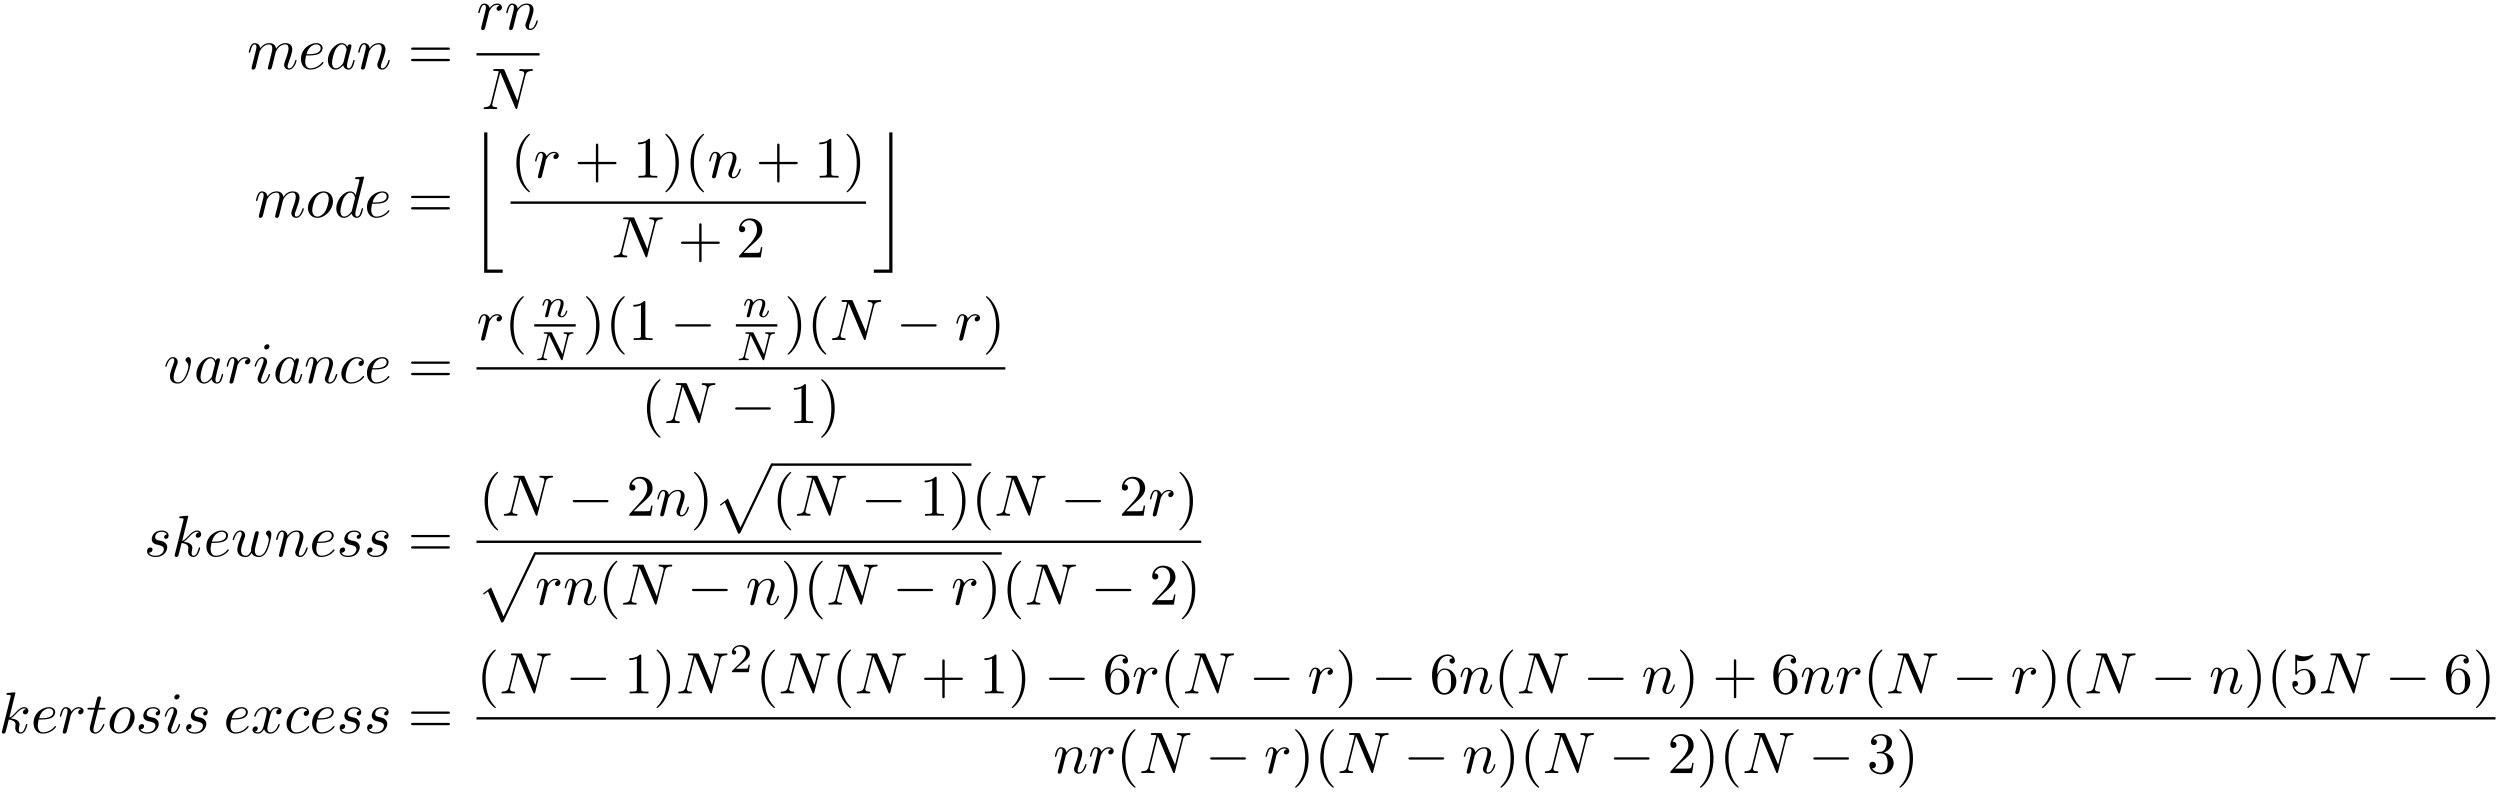 <?xml version="1.0" encoding="UTF-8"?>
<svg xmlns="http://www.w3.org/2000/svg" xmlns:xlink="http://www.w3.org/1999/xlink" width="426pt" height="135pt" viewBox="0 0 426 135" version="1.1">
<defs>
<g>
<symbol overflow="visible" id="glyph0-0">
<path style="stroke:none;" d="M 0.875 -0.594 C 0.844 -0.438 0.781 -0.203 0.781 -0.156 C 0.781 0.016 0.922 0.109 1.078 0.109 C 1.203 0.109 1.375 0.031 1.453 -0.172 C 1.453 -0.188 1.578 -0.656 1.641 -0.906 L 1.859 -1.797 C 1.906 -2.031 1.969 -2.25 2.031 -2.469 C 2.062 -2.641 2.141 -2.938 2.156 -2.969 C 2.297 -3.281 2.828 -4.188 3.781 -4.188 C 4.234 -4.188 4.312 -3.812 4.312 -3.484 C 4.312 -3.234 4.25 -2.953 4.172 -2.656 L 3.891 -1.5 L 3.688 -0.75 C 3.656 -0.547 3.562 -0.203 3.562 -0.156 C 3.562 0.016 3.703 0.109 3.844 0.109 C 4.156 0.109 4.219 -0.141 4.297 -0.453 C 4.438 -1.016 4.812 -2.469 4.891 -2.859 C 4.922 -2.984 5.453 -4.188 6.547 -4.188 C 6.969 -4.188 7.078 -3.844 7.078 -3.484 C 7.078 -2.922 6.656 -1.781 6.453 -1.25 C 6.375 -1.016 6.328 -0.906 6.328 -0.703 C 6.328 -0.234 6.672 0.109 7.141 0.109 C 8.078 0.109 8.453 -1.344 8.453 -1.422 C 8.453 -1.531 8.359 -1.531 8.328 -1.531 C 8.234 -1.531 8.234 -1.5 8.188 -1.344 C 8.031 -0.812 7.719 -0.109 7.172 -0.109 C 7 -0.109 6.922 -0.203 6.922 -0.438 C 6.922 -0.688 7.016 -0.922 7.109 -1.141 C 7.297 -1.672 7.719 -2.766 7.719 -3.344 C 7.719 -3.984 7.312 -4.406 6.562 -4.406 C 5.828 -4.406 5.312 -3.969 4.938 -3.438 C 4.938 -3.562 4.906 -3.906 4.625 -4.141 C 4.375 -4.359 4.062 -4.406 3.812 -4.406 C 2.906 -4.406 2.422 -3.766 2.25 -3.531 C 2.203 -4.109 1.781 -4.406 1.328 -4.406 C 0.875 -4.406 0.688 -4.016 0.594 -3.844 C 0.422 -3.484 0.297 -2.906 0.297 -2.875 C 0.297 -2.766 0.391 -2.766 0.406 -2.766 C 0.516 -2.766 0.516 -2.781 0.578 -3 C 0.75 -3.703 0.953 -4.188 1.312 -4.188 C 1.469 -4.188 1.609 -4.109 1.609 -3.734 C 1.609 -3.516 1.578 -3.406 1.453 -2.891 Z M 0.875 -0.594 "/>
</symbol>
<symbol overflow="visible" id="glyph0-1">
<path style="stroke:none;" d="M 1.859 -2.297 C 2.156 -2.297 2.891 -2.328 3.391 -2.531 C 4.094 -2.828 4.141 -3.422 4.141 -3.562 C 4.141 -4 3.766 -4.406 3.078 -4.406 C 1.969 -4.406 0.453 -3.438 0.453 -1.688 C 0.453 -0.672 1.047 0.109 2.031 0.109 C 3.453 0.109 4.281 -0.953 4.281 -1.062 C 4.281 -1.125 4.234 -1.203 4.172 -1.203 C 4.109 -1.203 4.094 -1.172 4.031 -1.094 C 3.25 -0.109 2.156 -0.109 2.047 -0.109 C 1.266 -0.109 1.172 -0.953 1.172 -1.266 C 1.172 -1.391 1.188 -1.688 1.328 -2.297 Z M 1.391 -2.516 C 1.781 -4.031 2.812 -4.188 3.078 -4.188 C 3.531 -4.188 3.812 -3.891 3.812 -3.562 C 3.812 -2.516 2.219 -2.516 1.797 -2.516 Z M 1.391 -2.516 "/>
</symbol>
<symbol overflow="visible" id="glyph0-2">
<path style="stroke:none;" d="M 3.719 -3.766 C 3.531 -4.141 3.25 -4.406 2.797 -4.406 C 1.641 -4.406 0.406 -2.938 0.406 -1.484 C 0.406 -0.547 0.953 0.109 1.719 0.109 C 1.922 0.109 2.422 0.062 3.016 -0.641 C 3.094 -0.219 3.453 0.109 3.922 0.109 C 4.281 0.109 4.5 -0.125 4.672 -0.438 C 4.828 -0.797 4.969 -1.406 4.969 -1.422 C 4.969 -1.531 4.875 -1.531 4.844 -1.531 C 4.75 -1.531 4.734 -1.484 4.703 -1.344 C 4.531 -0.703 4.359 -0.109 3.953 -0.109 C 3.672 -0.109 3.656 -0.375 3.656 -0.562 C 3.656 -0.781 3.672 -0.875 3.781 -1.312 C 3.891 -1.719 3.906 -1.828 4 -2.203 L 4.359 -3.594 C 4.422 -3.875 4.422 -3.891 4.422 -3.938 C 4.422 -4.109 4.312 -4.203 4.141 -4.203 C 3.891 -4.203 3.75 -3.984 3.719 -3.766 Z M 3.078 -1.188 C 3.016 -1 3.016 -0.984 2.875 -0.812 C 2.438 -0.266 2.031 -0.109 1.75 -0.109 C 1.25 -0.109 1.109 -0.656 1.109 -1.047 C 1.109 -1.547 1.422 -2.766 1.656 -3.234 C 1.969 -3.812 2.406 -4.188 2.812 -4.188 C 3.453 -4.188 3.594 -3.375 3.594 -3.312 C 3.594 -3.25 3.578 -3.188 3.562 -3.141 Z M 3.078 -1.188 "/>
</symbol>
<symbol overflow="visible" id="glyph0-3">
<path style="stroke:none;" d="M 0.875 -0.594 C 0.844 -0.438 0.781 -0.203 0.781 -0.156 C 0.781 0.016 0.922 0.109 1.078 0.109 C 1.203 0.109 1.375 0.031 1.453 -0.172 C 1.453 -0.188 1.578 -0.656 1.641 -0.906 L 1.859 -1.797 C 1.906 -2.031 1.969 -2.25 2.031 -2.469 C 2.062 -2.641 2.141 -2.938 2.156 -2.969 C 2.297 -3.281 2.828 -4.188 3.781 -4.188 C 4.234 -4.188 4.312 -3.812 4.312 -3.484 C 4.312 -2.875 3.828 -1.594 3.672 -1.172 C 3.578 -0.938 3.562 -0.812 3.562 -0.703 C 3.562 -0.234 3.922 0.109 4.391 0.109 C 5.328 0.109 5.688 -1.344 5.688 -1.422 C 5.688 -1.531 5.609 -1.531 5.578 -1.531 C 5.469 -1.531 5.469 -1.5 5.422 -1.344 C 5.219 -0.672 4.891 -0.109 4.406 -0.109 C 4.234 -0.109 4.172 -0.203 4.172 -0.438 C 4.172 -0.688 4.25 -0.922 4.344 -1.141 C 4.531 -1.672 4.953 -2.766 4.953 -3.344 C 4.953 -4 4.531 -4.406 3.812 -4.406 C 2.906 -4.406 2.422 -3.766 2.25 -3.531 C 2.203 -4.094 1.797 -4.406 1.328 -4.406 C 0.875 -4.406 0.688 -4.016 0.594 -3.844 C 0.422 -3.5 0.297 -2.906 0.297 -2.875 C 0.297 -2.766 0.391 -2.766 0.406 -2.766 C 0.516 -2.766 0.516 -2.781 0.578 -3 C 0.75 -3.703 0.953 -4.188 1.312 -4.188 C 1.5 -4.188 1.609 -4.062 1.609 -3.734 C 1.609 -3.516 1.578 -3.406 1.453 -2.891 Z M 0.875 -0.594 "/>
</symbol>
<symbol overflow="visible" id="glyph0-4">
<path style="stroke:none;" d="M 0.875 -0.594 C 0.844 -0.438 0.781 -0.203 0.781 -0.156 C 0.781 0.016 0.922 0.109 1.078 0.109 C 1.203 0.109 1.375 0.031 1.453 -0.172 C 1.469 -0.203 1.797 -1.562 1.844 -1.75 C 1.922 -2.078 2.109 -2.766 2.156 -3.047 C 2.203 -3.172 2.484 -3.641 2.719 -3.859 C 2.797 -3.922 3.094 -4.188 3.516 -4.188 C 3.781 -4.188 3.922 -4.062 3.938 -4.062 C 3.641 -4.016 3.422 -3.781 3.422 -3.516 C 3.422 -3.359 3.531 -3.172 3.797 -3.172 C 4.062 -3.172 4.344 -3.406 4.344 -3.766 C 4.344 -4.109 4.031 -4.406 3.516 -4.406 C 2.875 -4.406 2.438 -3.922 2.25 -3.641 C 2.156 -4.094 1.797 -4.406 1.328 -4.406 C 0.875 -4.406 0.688 -4.016 0.594 -3.844 C 0.422 -3.5 0.297 -2.906 0.297 -2.875 C 0.297 -2.766 0.391 -2.766 0.406 -2.766 C 0.516 -2.766 0.516 -2.781 0.578 -3 C 0.75 -3.703 0.953 -4.188 1.312 -4.188 C 1.469 -4.188 1.609 -4.109 1.609 -3.734 C 1.609 -3.516 1.578 -3.406 1.453 -2.891 Z M 0.875 -0.594 "/>
</symbol>
<symbol overflow="visible" id="glyph0-5">
<path style="stroke:none;" d="M 7.531 -5.766 C 7.641 -6.156 7.812 -6.469 8.609 -6.5 C 8.656 -6.5 8.781 -6.516 8.781 -6.703 C 8.781 -6.703 8.781 -6.812 8.656 -6.812 C 8.328 -6.812 7.969 -6.781 7.641 -6.781 C 7.312 -6.781 6.953 -6.812 6.625 -6.812 C 6.562 -6.812 6.453 -6.812 6.453 -6.609 C 6.453 -6.5 6.547 -6.5 6.625 -6.5 C 7.203 -6.484 7.312 -6.281 7.312 -6.062 C 7.312 -6.031 7.281 -5.875 7.281 -5.859 L 6.156 -1.422 L 3.953 -6.625 C 3.875 -6.797 3.875 -6.812 3.641 -6.812 L 2.297 -6.812 C 2.109 -6.812 2.016 -6.812 2.016 -6.609 C 2.016 -6.5 2.109 -6.5 2.297 -6.5 C 2.344 -6.5 2.969 -6.5 2.969 -6.406 L 1.641 -1.062 C 1.531 -0.656 1.359 -0.344 0.562 -0.312 C 0.5 -0.312 0.391 -0.297 0.391 -0.109 C 0.391 -0.047 0.438 0 0.516 0 C 0.844 0 1.188 -0.031 1.516 -0.031 C 1.859 -0.031 2.219 0 2.547 0 C 2.594 0 2.719 0 2.719 -0.203 C 2.719 -0.297 2.625 -0.312 2.516 -0.312 C 1.938 -0.328 1.859 -0.547 1.859 -0.75 C 1.859 -0.812 1.875 -0.875 1.906 -0.984 L 3.219 -6.234 C 3.266 -6.188 3.266 -6.156 3.312 -6.062 L 5.797 -0.188 C 5.859 -0.016 5.891 0 5.984 0 C 6.094 0 6.094 -0.031 6.141 -0.203 Z M 7.531 -5.766 "/>
</symbol>
<symbol overflow="visible" id="glyph0-6">
<path style="stroke:none;" d="M 4.672 -2.719 C 4.672 -3.766 3.984 -4.406 3.078 -4.406 C 1.75 -4.406 0.406 -2.984 0.406 -1.578 C 0.406 -0.594 1.078 0.109 2 0.109 C 3.328 0.109 4.672 -1.266 4.672 -2.719 Z M 2.016 -0.109 C 1.578 -0.109 1.141 -0.422 1.141 -1.203 C 1.141 -1.688 1.406 -2.766 1.719 -3.266 C 2.219 -4.031 2.797 -4.188 3.078 -4.188 C 3.656 -4.188 3.953 -3.703 3.953 -3.109 C 3.953 -2.719 3.75 -1.672 3.375 -1.031 C 3.016 -0.453 2.469 -0.109 2.016 -0.109 Z M 2.016 -0.109 "/>
</symbol>
<symbol overflow="visible" id="glyph0-7">
<path style="stroke:none;" d="M 5.141 -6.812 C 5.141 -6.812 5.141 -6.922 5.016 -6.922 C 4.859 -6.922 3.922 -6.828 3.75 -6.812 C 3.672 -6.797 3.609 -6.75 3.609 -6.625 C 3.609 -6.5 3.703 -6.5 3.844 -6.5 C 4.328 -6.5 4.344 -6.438 4.344 -6.328 L 4.312 -6.125 L 3.719 -3.766 C 3.531 -4.141 3.25 -4.406 2.797 -4.406 C 1.641 -4.406 0.406 -2.938 0.406 -1.484 C 0.406 -0.547 0.953 0.109 1.719 0.109 C 1.922 0.109 2.422 0.062 3.016 -0.641 C 3.094 -0.219 3.453 0.109 3.922 0.109 C 4.281 0.109 4.5 -0.125 4.672 -0.438 C 4.828 -0.797 4.969 -1.406 4.969 -1.422 C 4.969 -1.531 4.875 -1.531 4.844 -1.531 C 4.75 -1.531 4.734 -1.484 4.703 -1.344 C 4.531 -0.703 4.359 -0.109 3.953 -0.109 C 3.672 -0.109 3.656 -0.375 3.656 -0.562 C 3.656 -0.812 3.672 -0.875 3.703 -1.047 Z M 3.078 -1.188 C 3.016 -1 3.016 -0.984 2.875 -0.812 C 2.438 -0.266 2.031 -0.109 1.75 -0.109 C 1.25 -0.109 1.109 -0.656 1.109 -1.047 C 1.109 -1.547 1.422 -2.766 1.656 -3.234 C 1.969 -3.812 2.406 -4.188 2.812 -4.188 C 3.453 -4.188 3.594 -3.375 3.594 -3.312 C 3.594 -3.25 3.578 -3.188 3.562 -3.141 Z M 3.078 -1.188 "/>
</symbol>
<symbol overflow="visible" id="glyph0-8">
<path style="stroke:none;" d="M 4.672 -3.703 C 4.672 -4.25 4.406 -4.406 4.234 -4.406 C 3.984 -4.406 3.734 -4.141 3.734 -3.922 C 3.734 -3.797 3.781 -3.734 3.891 -3.625 C 4.109 -3.422 4.234 -3.172 4.234 -2.812 C 4.234 -2.391 3.625 -0.109 2.469 -0.109 C 1.953 -0.109 1.719 -0.453 1.719 -0.984 C 1.719 -1.531 2 -2.266 2.297 -3.094 C 2.375 -3.266 2.422 -3.406 2.422 -3.594 C 2.422 -4.031 2.109 -4.406 1.609 -4.406 C 0.672 -4.406 0.297 -2.953 0.297 -2.875 C 0.297 -2.766 0.391 -2.766 0.406 -2.766 C 0.516 -2.766 0.516 -2.797 0.562 -2.953 C 0.859 -3.953 1.281 -4.188 1.578 -4.188 C 1.656 -4.188 1.828 -4.188 1.828 -3.875 C 1.828 -3.625 1.719 -3.344 1.656 -3.172 C 1.219 -2.016 1.094 -1.562 1.094 -1.125 C 1.094 -0.047 1.969 0.109 2.422 0.109 C 4.094 0.109 4.672 -3.188 4.672 -3.703 Z M 4.672 -3.703 "/>
</symbol>
<symbol overflow="visible" id="glyph0-9">
<path style="stroke:none;" d="M 2.828 -6.234 C 2.828 -6.438 2.688 -6.594 2.469 -6.594 C 2.188 -6.594 1.922 -6.328 1.922 -6.062 C 1.922 -5.875 2.062 -5.703 2.297 -5.703 C 2.531 -5.703 2.828 -5.938 2.828 -6.234 Z M 2.078 -2.484 C 2.188 -2.766 2.188 -2.797 2.297 -3.062 C 2.375 -3.266 2.422 -3.406 2.422 -3.594 C 2.422 -4.031 2.109 -4.406 1.609 -4.406 C 0.672 -4.406 0.297 -2.953 0.297 -2.875 C 0.297 -2.766 0.391 -2.766 0.406 -2.766 C 0.516 -2.766 0.516 -2.797 0.562 -2.953 C 0.844 -3.891 1.234 -4.188 1.578 -4.188 C 1.656 -4.188 1.828 -4.188 1.828 -3.875 C 1.828 -3.656 1.75 -3.453 1.719 -3.344 C 1.641 -3.094 1.188 -1.938 1.031 -1.5 C 0.922 -1.25 0.797 -0.922 0.797 -0.703 C 0.797 -0.234 1.141 0.109 1.609 0.109 C 2.547 0.109 2.922 -1.328 2.922 -1.422 C 2.922 -1.531 2.828 -1.531 2.797 -1.531 C 2.703 -1.531 2.703 -1.5 2.656 -1.344 C 2.469 -0.719 2.141 -0.109 1.641 -0.109 C 1.469 -0.109 1.391 -0.203 1.391 -0.438 C 1.391 -0.688 1.453 -0.828 1.688 -1.438 Z M 2.078 -2.484 "/>
</symbol>
<symbol overflow="visible" id="glyph0-10">
<path style="stroke:none;" d="M 3.953 -3.781 C 3.781 -3.781 3.656 -3.781 3.516 -3.656 C 3.344 -3.5 3.328 -3.328 3.328 -3.266 C 3.328 -3.016 3.516 -2.906 3.703 -2.906 C 3.984 -2.906 4.25 -3.156 4.25 -3.547 C 4.25 -4.031 3.781 -4.406 3.078 -4.406 C 1.734 -4.406 0.406 -2.984 0.406 -1.578 C 0.406 -0.672 0.984 0.109 2.031 0.109 C 3.453 0.109 4.281 -0.953 4.281 -1.062 C 4.281 -1.125 4.234 -1.203 4.172 -1.203 C 4.109 -1.203 4.094 -1.172 4.031 -1.094 C 3.25 -0.109 2.156 -0.109 2.047 -0.109 C 1.422 -0.109 1.141 -0.594 1.141 -1.203 C 1.141 -1.609 1.344 -2.578 1.688 -3.188 C 2 -3.766 2.547 -4.188 3.094 -4.188 C 3.422 -4.188 3.812 -4.062 3.953 -3.781 Z M 3.953 -3.781 "/>
</symbol>
<symbol overflow="visible" id="glyph0-11">
<path style="stroke:none;" d="M 3.891 -3.734 C 3.625 -3.719 3.422 -3.5 3.422 -3.281 C 3.422 -3.141 3.516 -2.984 3.734 -2.984 C 3.953 -2.984 4.188 -3.156 4.188 -3.547 C 4.188 -4 3.766 -4.406 3 -4.406 C 1.688 -4.406 1.312 -3.391 1.312 -2.953 C 1.312 -2.172 2.047 -2.031 2.344 -1.969 C 2.859 -1.859 3.375 -1.75 3.375 -1.203 C 3.375 -0.953 3.156 -0.109 1.953 -0.109 C 1.812 -0.109 1.047 -0.109 0.812 -0.641 C 1.203 -0.594 1.453 -0.891 1.453 -1.172 C 1.453 -1.391 1.281 -1.516 1.078 -1.516 C 0.812 -1.516 0.516 -1.312 0.516 -0.859 C 0.516 -0.297 1.094 0.109 1.938 0.109 C 3.562 0.109 3.953 -1.094 3.953 -1.547 C 3.953 -1.906 3.766 -2.156 3.641 -2.266 C 3.375 -2.547 3.078 -2.609 2.641 -2.688 C 2.281 -2.766 1.891 -2.844 1.891 -3.297 C 1.891 -3.578 2.125 -4.188 3 -4.188 C 3.25 -4.188 3.75 -4.109 3.891 -3.734 Z M 3.891 -3.734 "/>
</symbol>
<symbol overflow="visible" id="glyph0-12">
<path style="stroke:none;" d="M 2.859 -6.812 C 2.859 -6.812 2.859 -6.922 2.734 -6.922 C 2.5 -6.922 1.781 -6.844 1.516 -6.812 C 1.438 -6.812 1.328 -6.797 1.328 -6.625 C 1.328 -6.5 1.422 -6.5 1.562 -6.5 C 2.047 -6.5 2.062 -6.438 2.062 -6.328 L 2.031 -6.125 L 0.594 -0.391 C 0.547 -0.25 0.547 -0.234 0.547 -0.172 C 0.547 0.062 0.75 0.109 0.844 0.109 C 0.969 0.109 1.109 0.016 1.172 -0.094 C 1.219 -0.188 1.672 -2.031 1.734 -2.281 C 2.078 -2.25 2.891 -2.094 2.891 -1.438 C 2.891 -1.359 2.891 -1.328 2.859 -1.219 C 2.844 -1.109 2.828 -0.984 2.828 -0.875 C 2.828 -0.297 3.219 0.109 3.734 0.109 C 4.031 0.109 4.312 -0.047 4.531 -0.422 C 4.781 -0.859 4.891 -1.406 4.891 -1.422 C 4.891 -1.531 4.797 -1.531 4.766 -1.531 C 4.672 -1.531 4.656 -1.484 4.625 -1.344 C 4.422 -0.625 4.203 -0.109 3.766 -0.109 C 3.562 -0.109 3.438 -0.219 3.438 -0.578 C 3.438 -0.75 3.484 -0.984 3.516 -1.141 C 3.562 -1.312 3.562 -1.344 3.562 -1.453 C 3.562 -2.094 2.938 -2.375 2.078 -2.5 C 2.391 -2.672 2.719 -2.984 2.938 -3.234 C 3.422 -3.766 3.875 -4.188 4.359 -4.188 C 4.422 -4.188 4.438 -4.188 4.453 -4.172 C 4.578 -4.156 4.578 -4.156 4.672 -4.094 C 4.688 -4.094 4.688 -4.078 4.703 -4.062 C 4.234 -4.031 4.141 -3.641 4.141 -3.516 C 4.141 -3.359 4.25 -3.172 4.516 -3.172 C 4.781 -3.172 5.062 -3.391 5.062 -3.781 C 5.062 -4.078 4.828 -4.406 4.391 -4.406 C 4.109 -4.406 3.656 -4.328 2.938 -3.531 C 2.594 -3.156 2.203 -2.75 1.828 -2.609 Z M 2.859 -6.812 "/>
</symbol>
<symbol overflow="visible" id="glyph0-13">
<path style="stroke:none;" d="M 4.609 -3.375 C 4.656 -3.594 4.75 -3.969 4.75 -4.031 C 4.75 -4.203 4.609 -4.297 4.469 -4.297 C 4.344 -4.297 4.172 -4.219 4.094 -4.016 C 4.062 -3.953 3.594 -2.047 3.531 -1.781 C 3.453 -1.484 3.438 -1.312 3.438 -1.125 C 3.438 -1.016 3.438 -1 3.453 -0.953 C 3.219 -0.422 2.922 -0.109 2.531 -0.109 C 1.734 -0.109 1.734 -0.844 1.734 -1.016 C 1.734 -1.328 1.781 -1.719 2.25 -2.953 C 2.359 -3.25 2.422 -3.391 2.422 -3.594 C 2.422 -4.031 2.094 -4.406 1.609 -4.406 C 0.656 -4.406 0.297 -2.953 0.297 -2.875 C 0.297 -2.766 0.391 -2.766 0.406 -2.766 C 0.516 -2.766 0.516 -2.797 0.562 -2.953 C 0.844 -3.875 1.219 -4.188 1.578 -4.188 C 1.672 -4.188 1.828 -4.172 1.828 -3.859 C 1.828 -3.609 1.719 -3.328 1.641 -3.156 C 1.203 -1.984 1.094 -1.531 1.094 -1.141 C 1.094 -0.234 1.75 0.109 2.5 0.109 C 2.672 0.109 3.141 0.109 3.531 -0.594 C 3.797 0.047 4.484 0.109 4.781 0.109 C 5.531 0.109 5.969 -0.516 6.234 -1.109 C 6.562 -1.891 6.891 -3.234 6.891 -3.703 C 6.891 -4.25 6.625 -4.406 6.453 -4.406 C 6.203 -4.406 5.953 -4.141 5.953 -3.922 C 5.953 -3.797 6.016 -3.734 6.094 -3.656 C 6.203 -3.547 6.453 -3.297 6.453 -2.812 C 6.453 -2.469 6.172 -1.5 5.906 -0.984 C 5.656 -0.453 5.297 -0.109 4.812 -0.109 C 4.344 -0.109 4.078 -0.406 4.078 -0.984 C 4.078 -1.25 4.141 -1.562 4.188 -1.703 Z M 4.609 -3.375 "/>
</symbol>
<symbol overflow="visible" id="glyph0-14">
<path style="stroke:none;" d="M 2.047 -3.984 L 2.984 -3.984 C 3.188 -3.984 3.297 -3.984 3.297 -4.188 C 3.297 -4.297 3.188 -4.297 3.016 -4.297 L 2.141 -4.297 C 2.5 -5.719 2.547 -5.906 2.547 -5.969 C 2.547 -6.141 2.422 -6.234 2.25 -6.234 C 2.219 -6.234 1.938 -6.234 1.859 -5.875 L 1.469 -4.297 L 0.531 -4.297 C 0.328 -4.297 0.234 -4.297 0.234 -4.109 C 0.234 -3.984 0.312 -3.984 0.516 -3.984 L 1.391 -3.984 C 0.672 -1.156 0.625 -0.984 0.625 -0.812 C 0.625 -0.266 1 0.109 1.547 0.109 C 2.562 0.109 3.125 -1.344 3.125 -1.422 C 3.125 -1.531 3.047 -1.531 3.016 -1.531 C 2.922 -1.531 2.906 -1.5 2.859 -1.391 C 2.438 -0.344 1.906 -0.109 1.562 -0.109 C 1.359 -0.109 1.25 -0.234 1.25 -0.562 C 1.25 -0.812 1.281 -0.875 1.312 -1.047 Z M 2.047 -3.984 "/>
</symbol>
<symbol overflow="visible" id="glyph0-15">
<path style="stroke:none;" d="M 3.328 -3.016 C 3.391 -3.266 3.625 -4.188 4.312 -4.188 C 4.359 -4.188 4.609 -4.188 4.812 -4.062 C 4.531 -4 4.344 -3.766 4.344 -3.516 C 4.344 -3.359 4.453 -3.172 4.719 -3.172 C 4.938 -3.172 5.25 -3.344 5.25 -3.75 C 5.25 -4.266 4.672 -4.406 4.328 -4.406 C 3.75 -4.406 3.406 -3.875 3.281 -3.656 C 3.031 -4.312 2.5 -4.406 2.203 -4.406 C 1.172 -4.406 0.594 -3.125 0.594 -2.875 C 0.594 -2.766 0.703 -2.766 0.719 -2.766 C 0.797 -2.766 0.828 -2.797 0.844 -2.875 C 1.188 -3.938 1.844 -4.188 2.188 -4.188 C 2.375 -4.188 2.719 -4.094 2.719 -3.516 C 2.719 -3.203 2.547 -2.547 2.188 -1.141 C 2.031 -0.531 1.672 -0.109 1.234 -0.109 C 1.172 -0.109 0.953 -0.109 0.734 -0.234 C 0.984 -0.297 1.203 -0.5 1.203 -0.781 C 1.203 -1.047 0.984 -1.125 0.844 -1.125 C 0.531 -1.125 0.297 -0.875 0.297 -0.547 C 0.297 -0.094 0.781 0.109 1.219 0.109 C 1.891 0.109 2.25 -0.594 2.266 -0.641 C 2.391 -0.281 2.75 0.109 3.344 0.109 C 4.375 0.109 4.938 -1.172 4.938 -1.422 C 4.938 -1.531 4.859 -1.531 4.828 -1.531 C 4.734 -1.531 4.719 -1.484 4.688 -1.422 C 4.359 -0.344 3.688 -0.109 3.375 -0.109 C 2.984 -0.109 2.828 -0.422 2.828 -0.766 C 2.828 -0.984 2.875 -1.203 2.984 -1.641 Z M 3.328 -3.016 "/>
</symbol>
<symbol overflow="visible" id="glyph1-0">
<path style="stroke:none;" d="M 6.844 -3.266 C 7 -3.266 7.188 -3.266 7.188 -3.453 C 7.188 -3.656 7 -3.656 6.859 -3.656 L 0.891 -3.656 C 0.75 -3.656 0.562 -3.656 0.562 -3.453 C 0.562 -3.266 0.75 -3.266 0.891 -3.266 Z M 6.859 -1.328 C 7 -1.328 7.188 -1.328 7.188 -1.531 C 7.188 -1.719 7 -1.719 6.844 -1.719 L 0.891 -1.719 C 0.75 -1.719 0.562 -1.719 0.562 -1.531 C 0.562 -1.328 0.75 -1.328 0.891 -1.328 Z M 6.859 -1.328 "/>
</symbol>
<symbol overflow="visible" id="glyph1-1">
<path style="stroke:none;" d="M 3.297 2.391 C 3.297 2.359 3.297 2.344 3.125 2.172 C 1.891 0.922 1.562 -0.969 1.562 -2.5 C 1.562 -4.234 1.938 -5.969 3.172 -7.203 C 3.297 -7.328 3.297 -7.344 3.297 -7.375 C 3.297 -7.453 3.266 -7.484 3.203 -7.484 C 3.094 -7.484 2.203 -6.797 1.609 -5.531 C 1.109 -4.438 0.984 -3.328 0.984 -2.5 C 0.984 -1.719 1.094 -0.516 1.641 0.625 C 2.25 1.844 3.094 2.5 3.203 2.5 C 3.266 2.5 3.297 2.469 3.297 2.391 Z M 3.297 2.391 "/>
</symbol>
<symbol overflow="visible" id="glyph1-2">
<path style="stroke:none;" d="M 4.078 -2.297 L 6.859 -2.297 C 7 -2.297 7.188 -2.297 7.188 -2.5 C 7.188 -2.688 7 -2.688 6.859 -2.688 L 4.078 -2.688 L 4.078 -5.484 C 4.078 -5.625 4.078 -5.812 3.875 -5.812 C 3.672 -5.812 3.672 -5.625 3.672 -5.484 L 3.672 -2.688 L 0.891 -2.688 C 0.75 -2.688 0.562 -2.688 0.562 -2.5 C 0.562 -2.297 0.75 -2.297 0.891 -2.297 L 3.672 -2.297 L 3.672 0.5 C 3.672 0.641 3.672 0.828 3.875 0.828 C 4.078 0.828 4.078 0.641 4.078 0.5 Z M 4.078 -2.297 "/>
</symbol>
<symbol overflow="visible" id="glyph1-3">
<path style="stroke:none;" d="M 2.938 -6.375 C 2.938 -6.625 2.938 -6.641 2.703 -6.641 C 2.078 -6 1.203 -6 0.891 -6 L 0.891 -5.688 C 1.094 -5.688 1.672 -5.688 2.188 -5.953 L 2.188 -0.781 C 2.188 -0.422 2.156 -0.312 1.266 -0.312 L 0.953 -0.312 L 0.953 0 C 1.297 -0.031 2.156 -0.031 2.562 -0.031 C 2.953 -0.031 3.828 -0.031 4.172 0 L 4.172 -0.312 L 3.859 -0.312 C 2.953 -0.312 2.938 -0.422 2.938 -0.781 Z M 2.938 -6.375 "/>
</symbol>
<symbol overflow="visible" id="glyph1-4">
<path style="stroke:none;" d="M 2.875 -2.5 C 2.875 -3.266 2.766 -4.469 2.219 -5.609 C 1.625 -6.828 0.766 -7.484 0.672 -7.484 C 0.609 -7.484 0.562 -7.438 0.562 -7.375 C 0.562 -7.344 0.562 -7.328 0.75 -7.141 C 1.734 -6.156 2.297 -4.578 2.297 -2.5 C 2.297 -0.781 1.938 0.969 0.703 2.219 C 0.562 2.344 0.562 2.359 0.562 2.391 C 0.562 2.453 0.609 2.5 0.672 2.5 C 0.766 2.5 1.672 1.812 2.25 0.547 C 2.766 -0.547 2.875 -1.656 2.875 -2.5 Z M 2.875 -2.5 "/>
</symbol>
<symbol overflow="visible" id="glyph1-5">
<path style="stroke:none;" d="M 1.266 -0.766 L 2.328 -1.797 C 3.875 -3.172 4.469 -3.703 4.469 -4.703 C 4.469 -5.844 3.578 -6.641 2.359 -6.641 C 1.234 -6.641 0.5 -5.719 0.5 -4.828 C 0.5 -4.281 1 -4.281 1.031 -4.281 C 1.203 -4.281 1.547 -4.391 1.547 -4.812 C 1.547 -5.062 1.359 -5.328 1.016 -5.328 C 0.938 -5.328 0.922 -5.328 0.891 -5.312 C 1.109 -5.969 1.656 -6.328 2.234 -6.328 C 3.141 -6.328 3.562 -5.516 3.562 -4.703 C 3.562 -3.906 3.078 -3.125 2.516 -2.5 L 0.609 -0.375 C 0.5 -0.266 0.5 -0.234 0.5 0 L 4.203 0 L 4.469 -1.734 L 4.234 -1.734 C 4.172 -1.438 4.109 -1 4 -0.844 C 3.938 -0.766 3.281 -0.766 3.062 -0.766 Z M 1.266 -0.766 "/>
</symbol>
<symbol overflow="visible" id="glyph1-6">
<path style="stroke:none;" d="M 1.312 -3.266 L 1.312 -3.516 C 1.312 -6.031 2.547 -6.391 3.062 -6.391 C 3.297 -6.391 3.719 -6.328 3.938 -5.984 C 3.781 -5.984 3.391 -5.984 3.391 -5.547 C 3.391 -5.234 3.625 -5.078 3.844 -5.078 C 4 -5.078 4.312 -5.172 4.312 -5.562 C 4.312 -6.156 3.875 -6.641 3.047 -6.641 C 1.766 -6.641 0.422 -5.359 0.422 -3.156 C 0.422 -0.484 1.578 0.219 2.5 0.219 C 3.609 0.219 4.562 -0.719 4.562 -2.031 C 4.562 -3.297 3.672 -4.25 2.562 -4.25 C 1.891 -4.25 1.516 -3.75 1.312 -3.266 Z M 2.5 -0.062 C 1.875 -0.062 1.578 -0.656 1.516 -0.812 C 1.328 -1.281 1.328 -2.078 1.328 -2.25 C 1.328 -3.031 1.656 -4.031 2.547 -4.031 C 2.719 -4.031 3.172 -4.031 3.484 -3.406 C 3.656 -3.047 3.656 -2.531 3.656 -2.047 C 3.656 -1.562 3.656 -1.062 3.484 -0.703 C 3.188 -0.109 2.734 -0.062 2.5 -0.062 Z M 2.5 -0.062 "/>
</symbol>
<symbol overflow="visible" id="glyph1-7">
<path style="stroke:none;" d="M 4.469 -2 C 4.469 -3.188 3.656 -4.188 2.578 -4.188 C 2.109 -4.188 1.672 -4.031 1.312 -3.672 L 1.312 -5.625 C 1.516 -5.562 1.844 -5.5 2.156 -5.5 C 3.391 -5.5 4.094 -6.406 4.094 -6.531 C 4.094 -6.594 4.062 -6.641 3.984 -6.641 C 3.984 -6.641 3.953 -6.641 3.906 -6.609 C 3.703 -6.516 3.219 -6.312 2.547 -6.312 C 2.156 -6.312 1.688 -6.391 1.219 -6.594 C 1.141 -6.625 1.125 -6.625 1.109 -6.625 C 1 -6.625 1 -6.547 1 -6.391 L 1 -3.438 C 1 -3.266 1 -3.188 1.141 -3.188 C 1.219 -3.188 1.234 -3.203 1.281 -3.266 C 1.391 -3.422 1.75 -3.969 2.562 -3.969 C 3.078 -3.969 3.328 -3.516 3.406 -3.328 C 3.562 -2.953 3.594 -2.578 3.594 -2.078 C 3.594 -1.719 3.594 -1.125 3.344 -0.703 C 3.109 -0.312 2.734 -0.062 2.281 -0.062 C 1.562 -0.062 0.984 -0.594 0.812 -1.172 C 0.844 -1.172 0.875 -1.156 0.984 -1.156 C 1.312 -1.156 1.484 -1.406 1.484 -1.641 C 1.484 -1.891 1.312 -2.141 0.984 -2.141 C 0.844 -2.141 0.5 -2.062 0.5 -1.609 C 0.5 -0.75 1.188 0.219 2.297 0.219 C 3.453 0.219 4.469 -0.734 4.469 -2 Z M 4.469 -2 "/>
</symbol>
<symbol overflow="visible" id="glyph1-8">
<path style="stroke:none;" d="M 2.891 -3.516 C 3.703 -3.781 4.281 -4.469 4.281 -5.266 C 4.281 -6.078 3.406 -6.641 2.453 -6.641 C 1.453 -6.641 0.688 -6.047 0.688 -5.281 C 0.688 -4.953 0.906 -4.766 1.203 -4.766 C 1.5 -4.766 1.703 -4.984 1.703 -5.281 C 1.703 -5.766 1.234 -5.766 1.094 -5.766 C 1.391 -6.266 2.047 -6.391 2.406 -6.391 C 2.828 -6.391 3.375 -6.172 3.375 -5.281 C 3.375 -5.156 3.344 -4.578 3.094 -4.141 C 2.797 -3.656 2.453 -3.625 2.203 -3.625 C 2.125 -3.609 1.891 -3.594 1.812 -3.594 C 1.734 -3.578 1.672 -3.562 1.672 -3.469 C 1.672 -3.359 1.734 -3.359 1.906 -3.359 L 2.344 -3.359 C 3.156 -3.359 3.531 -2.688 3.531 -1.703 C 3.531 -0.344 2.844 -0.062 2.406 -0.062 C 1.969 -0.062 1.219 -0.234 0.875 -0.812 C 1.219 -0.766 1.531 -0.984 1.531 -1.359 C 1.531 -1.719 1.266 -1.922 0.984 -1.922 C 0.734 -1.922 0.422 -1.781 0.422 -1.344 C 0.422 -0.438 1.344 0.219 2.438 0.219 C 3.656 0.219 4.562 -0.688 4.562 -1.703 C 4.562 -2.516 3.922 -3.297 2.891 -3.516 Z M 2.891 -3.516 "/>
</symbol>
<symbol overflow="visible" id="glyph2-0">
<path style="stroke:none;" d="M 2.5 23.516 L 5.656 23.516 L 5.656 22.969 L 3.047 22.969 L 3.047 -0.406 L 2.5 -0.406 Z M 2.5 23.516 "/>
</symbol>
<symbol overflow="visible" id="glyph2-1">
<path style="stroke:none;" d="M 2.766 22.969 L 0.141 22.969 L 0.141 23.516 L 3.312 23.516 L 3.312 -0.406 L 2.766 -0.406 Z M 2.766 22.969 "/>
</symbol>
<symbol overflow="visible" id="glyph2-2">
<path style="stroke:none;" d="M 4.234 11.562 C 4.531 11.562 4.547 11.547 4.641 11.359 L 10.094 -0.016 C 10.172 -0.156 10.172 -0.172 10.172 -0.203 C 10.172 -0.312 10.094 -0.406 9.969 -0.406 C 9.844 -0.406 9.797 -0.312 9.75 -0.203 L 4.609 10.531 L 2.484 5.578 L 1.094 6.656 L 1.25 6.812 L 1.953 6.266 Z M 4.234 11.562 "/>
</symbol>
<symbol overflow="visible" id="glyph3-0">
<path style="stroke:none;" d="M 0.844 -0.438 C 0.828 -0.344 0.781 -0.172 0.781 -0.156 C 0.781 0 0.906 0.062 1.016 0.062 C 1.141 0.062 1.25 -0.016 1.297 -0.078 C 1.328 -0.141 1.375 -0.375 1.422 -0.516 C 1.453 -0.641 1.531 -0.969 1.562 -1.141 C 1.609 -1.297 1.656 -1.453 1.688 -1.609 C 1.766 -1.891 1.781 -1.953 1.984 -2.234 C 2.172 -2.516 2.5 -2.875 3.031 -2.875 C 3.422 -2.875 3.438 -2.516 3.438 -2.391 C 3.438 -1.969 3.141 -1.203 3.031 -0.906 C 2.953 -0.703 2.922 -0.641 2.922 -0.531 C 2.922 -0.156 3.219 0.062 3.578 0.062 C 4.281 0.062 4.578 -0.891 4.578 -1 C 4.578 -1.094 4.5 -1.094 4.469 -1.094 C 4.375 -1.094 4.375 -1.047 4.344 -0.969 C 4.188 -0.406 3.875 -0.125 3.609 -0.125 C 3.453 -0.125 3.422 -0.219 3.422 -0.375 C 3.422 -0.531 3.469 -0.625 3.594 -0.938 C 3.672 -1.156 3.953 -1.891 3.953 -2.281 C 3.953 -2.953 3.422 -3.078 3.047 -3.078 C 2.469 -3.078 2.078 -2.719 1.875 -2.438 C 1.828 -2.922 1.422 -3.078 1.125 -3.078 C 0.828 -3.078 0.672 -2.859 0.578 -2.703 C 0.422 -2.438 0.328 -2.047 0.328 -2 C 0.328 -1.922 0.422 -1.922 0.453 -1.922 C 0.547 -1.922 0.547 -1.938 0.594 -2.125 C 0.703 -2.531 0.844 -2.875 1.109 -2.875 C 1.297 -2.875 1.344 -2.719 1.344 -2.531 C 1.344 -2.406 1.281 -2.141 1.219 -1.953 C 1.172 -1.766 1.109 -1.484 1.078 -1.328 Z M 0.844 -0.438 "/>
</symbol>
<symbol overflow="visible" id="glyph3-1">
<path style="stroke:none;" d="M 5.812 -4 C 5.875 -4.266 6 -4.5 6.547 -4.516 C 6.578 -4.516 6.688 -4.516 6.688 -4.656 C 6.688 -4.703 6.656 -4.766 6.578 -4.766 C 6.359 -4.766 6.094 -4.734 5.859 -4.734 C 5.688 -4.734 5.297 -4.766 5.125 -4.766 C 5.094 -4.766 4.984 -4.766 4.984 -4.609 C 4.984 -4.516 5.078 -4.516 5.141 -4.516 C 5.469 -4.5 5.578 -4.391 5.578 -4.219 C 5.578 -4.172 5.578 -4.125 5.547 -4.062 L 4.797 -1.016 L 3.031 -4.641 C 2.969 -4.766 2.953 -4.766 2.781 -4.766 L 1.828 -4.766 C 1.703 -4.766 1.609 -4.766 1.609 -4.609 C 1.609 -4.516 1.688 -4.516 1.844 -4.516 C 1.984 -4.516 2.141 -4.5 2.281 -4.469 L 1.359 -0.75 C 1.297 -0.484 1.172 -0.266 0.625 -0.25 C 0.578 -0.25 0.484 -0.25 0.484 -0.109 C 0.484 -0.031 0.531 0 0.578 0 C 0.812 0 1.078 -0.031 1.312 -0.031 C 1.484 -0.031 1.875 0 2.047 0 C 2.125 0 2.188 -0.031 2.188 -0.141 C 2.188 -0.25 2.109 -0.25 2.031 -0.25 C 1.594 -0.266 1.594 -0.453 1.594 -0.547 C 1.594 -0.578 1.594 -0.609 1.609 -0.719 L 2.516 -4.281 L 4.547 -0.125 C 4.594 0 4.625 0 4.703 0 C 4.812 0 4.812 -0.016 4.844 -0.141 Z M 5.812 -4 "/>
</symbol>
<symbol overflow="visible" id="glyph4-0">
<path style="stroke:none;" d="M 6.562 -2.297 C 6.734 -2.297 6.922 -2.297 6.922 -2.5 C 6.922 -2.688 6.734 -2.688 6.562 -2.688 L 1.172 -2.688 C 1 -2.688 0.828 -2.688 0.828 -2.5 C 0.828 -2.297 1 -2.297 1.172 -2.297 Z M 6.562 -2.297 "/>
</symbol>
<symbol overflow="visible" id="glyph5-0">
<path style="stroke:none;" d="M 3.516 -1.266 L 3.281 -1.266 C 3.266 -1.109 3.188 -0.703 3.094 -0.641 C 3.047 -0.594 2.516 -0.594 2.406 -0.594 L 1.125 -0.594 C 1.859 -1.234 2.109 -1.438 2.516 -1.766 C 3.031 -2.172 3.516 -2.609 3.516 -3.266 C 3.516 -4.109 2.781 -4.625 1.891 -4.625 C 1.031 -4.625 0.438 -4.016 0.438 -3.375 C 0.438 -3.031 0.734 -2.984 0.812 -2.984 C 0.969 -2.984 1.172 -3.109 1.172 -3.359 C 1.172 -3.484 1.125 -3.734 0.766 -3.734 C 0.984 -4.219 1.453 -4.375 1.781 -4.375 C 2.484 -4.375 2.844 -3.828 2.844 -3.266 C 2.844 -2.656 2.406 -2.188 2.188 -1.938 L 0.516 -0.266 C 0.438 -0.203 0.438 -0.188 0.438 0 L 3.312 0 Z M 3.516 -1.266 "/>
</symbol>
</g>
</defs>
<g id="surface1">
<g style="fill:rgb(0%,0%,0%);fill-opacity:1;">
  <use xlink:href="#glyph0-0" x="42.085" y="11.753"/>
</g>
<g style="fill:rgb(0%,0%,0%);fill-opacity:1;">
  <use xlink:href="#glyph0-1" x="50.833" y="11.753"/>
</g>
<g style="fill:rgb(0%,0%,0%);fill-opacity:1;">
  <use xlink:href="#glyph0-2" x="55.468" y="11.753"/>
</g>
<g style="fill:rgb(0%,0%,0%);fill-opacity:1;">
  <use xlink:href="#glyph0-3" x="60.733" y="11.753"/>
</g>
<g style="fill:rgb(0%,0%,0%);fill-opacity:1;">
  <use xlink:href="#glyph1-0" x="69.481" y="11.753"/>
</g>
<g style="fill:rgb(0%,0%,0%);fill-opacity:1;">
  <use xlink:href="#glyph0-4" x="81.19" y="5.012"/>
</g>
<g style="fill:rgb(0%,0%,0%);fill-opacity:1;">
  <use xlink:href="#glyph0-3" x="85.96" y="5.012"/>
</g>
<path style="fill:none;stroke-width:4.05;stroke-linecap:butt;stroke-linejoin:miter;stroke:rgb(0%,0%,0%);stroke-opacity:1;stroke-miterlimit:10;" d="M 811.914 1257.461 L 919.453 1257.461 " transform="matrix(0.1,0,0,-0.1,0,135)"/>
<g style="fill:rgb(0%,0%,0%);fill-opacity:1;">
  <use xlink:href="#glyph0-5" x="82.018" y="18.584"/>
</g>
<g style="fill:rgb(0%,0%,0%);fill-opacity:1;">
  <use xlink:href="#glyph0-0" x="43.318" y="37.016"/>
</g>
<g style="fill:rgb(0%,0%,0%);fill-opacity:1;">
  <use xlink:href="#glyph0-6" x="52.066" y="37.016"/>
</g>
<g style="fill:rgb(0%,0%,0%);fill-opacity:1;">
  <use xlink:href="#glyph0-7" x="56.899" y="37.016"/>
</g>
<g style="fill:rgb(0%,0%,0%);fill-opacity:1;">
  <use xlink:href="#glyph0-1" x="62.083" y="37.016"/>
</g>
<g style="fill:rgb(0%,0%,0%);fill-opacity:1;">
  <use xlink:href="#glyph1-0" x="69.481" y="37.016"/>
</g>
<g style="fill:rgb(0%,0%,0%);fill-opacity:1;">
  <use xlink:href="#glyph2-0" x="80.002" y="22.967"/>
</g>
<g style="fill:rgb(0%,0%,0%);fill-opacity:1;">
  <use xlink:href="#glyph1-1" x="87.004" y="30.275"/>
</g>
<g style="fill:rgb(0%,0%,0%);fill-opacity:1;">
  <use xlink:href="#glyph0-4" x="90.874" y="30.275"/>
</g>
<g style="fill:rgb(0%,0%,0%);fill-opacity:1;">
  <use xlink:href="#glyph1-2" x="97.867" y="30.275"/>
</g>
<g style="fill:rgb(0%,0%,0%);fill-opacity:1;">
  <use xlink:href="#glyph1-3" x="107.83" y="30.275"/>
</g>
<g style="fill:rgb(0%,0%,0%);fill-opacity:1;">
  <use xlink:href="#glyph1-4" x="112.807" y="30.275"/>
</g>
<g style="fill:rgb(0%,0%,0%);fill-opacity:1;">
  <use xlink:href="#glyph1-1" x="116.677" y="30.275"/>
</g>
<g style="fill:rgb(0%,0%,0%);fill-opacity:1;">
  <use xlink:href="#glyph0-3" x="120.547" y="30.275"/>
</g>
<g style="fill:rgb(0%,0%,0%);fill-opacity:1;">
  <use xlink:href="#glyph1-2" x="128.755" y="30.275"/>
</g>
<g style="fill:rgb(0%,0%,0%);fill-opacity:1;">
  <use xlink:href="#glyph1-3" x="138.718" y="30.275"/>
</g>
<g style="fill:rgb(0%,0%,0%);fill-opacity:1;">
  <use xlink:href="#glyph1-4" x="143.695" y="30.275"/>
</g>
<path style="fill:none;stroke-width:4.05;stroke-linecap:butt;stroke-linejoin:miter;stroke:rgb(0%,0%,0%);stroke-opacity:1;stroke-miterlimit:10;" d="M 870.039 1004.727 L 1475.742 1004.727 " transform="matrix(0.1,0,0,-0.1,0,135)"/>
<g style="fill:rgb(0%,0%,0%);fill-opacity:1;">
  <use xlink:href="#glyph0-5" x="104.167" y="43.856"/>
</g>
<g style="fill:rgb(0%,0%,0%);fill-opacity:1;">
  <use xlink:href="#glyph1-2" x="115.471" y="43.856"/>
</g>
<g style="fill:rgb(0%,0%,0%);fill-opacity:1;">
  <use xlink:href="#glyph1-5" x="125.434" y="43.856"/>
</g>
<g style="fill:rgb(0%,0%,0%);fill-opacity:1;">
  <use xlink:href="#glyph2-1" x="148.762" y="22.967"/>
</g>
<g style="fill:rgb(0%,0%,0%);fill-opacity:1;">
  <use xlink:href="#glyph0-8" x="27.865" y="65.258"/>
</g>
<g style="fill:rgb(0%,0%,0%);fill-opacity:1;">
  <use xlink:href="#glyph0-2" x="33.058" y="65.258"/>
</g>
<g style="fill:rgb(0%,0%,0%);fill-opacity:1;">
  <use xlink:href="#glyph0-4" x="38.323" y="65.258"/>
</g>
<g style="fill:rgb(0%,0%,0%);fill-opacity:1;">
  <use xlink:href="#glyph0-9" x="43.093" y="65.258"/>
</g>
<g style="fill:rgb(0%,0%,0%);fill-opacity:1;">
  <use xlink:href="#glyph0-2" x="46.522" y="65.258"/>
</g>
<g style="fill:rgb(0%,0%,0%);fill-opacity:1;">
  <use xlink:href="#glyph0-3" x="51.787" y="65.258"/>
</g>
<g style="fill:rgb(0%,0%,0%);fill-opacity:1;">
  <use xlink:href="#glyph0-10" x="57.763" y="65.258"/>
</g>
<g style="fill:rgb(0%,0%,0%);fill-opacity:1;">
  <use xlink:href="#glyph0-1" x="62.074" y="65.258"/>
</g>
<g style="fill:rgb(0%,0%,0%);fill-opacity:1;">
  <use xlink:href="#glyph1-0" x="69.481" y="65.258"/>
</g>
<g style="fill:rgb(0%,0%,0%);fill-opacity:1;">
  <use xlink:href="#glyph0-4" x="81.19" y="57.941"/>
</g>
<g style="fill:rgb(0%,0%,0%);fill-opacity:1;">
  <use xlink:href="#glyph1-1" x="85.96" y="57.941"/>
</g>
<g style="fill:rgb(0%,0%,0%);fill-opacity:1;">
  <use xlink:href="#glyph3-0" x="92.098" y="54.017"/>
</g>
<path style="fill:none;stroke-width:4.05;stroke-linecap:butt;stroke-linejoin:miter;stroke:rgb(0%,0%,0%);stroke-opacity:1;stroke-miterlimit:10;" d="M 910.352 795.547 L 981.016 795.547 " transform="matrix(0.1,0,0,-0.1,0,135)"/>
<g style="fill:rgb(0%,0%,0%);fill-opacity:1;">
  <use xlink:href="#glyph3-1" x="91.036" y="61.379"/>
</g>
<g style="fill:rgb(0%,0%,0%);fill-opacity:1;">
  <use xlink:href="#glyph1-4" x="99.289" y="57.941"/>
</g>
<g style="fill:rgb(0%,0%,0%);fill-opacity:1;">
  <use xlink:href="#glyph1-1" x="103.159" y="57.941"/>
</g>
<g style="fill:rgb(0%,0%,0%);fill-opacity:1;">
  <use xlink:href="#glyph1-3" x="107.029" y="57.941"/>
</g>
<g style="fill:rgb(0%,0%,0%);fill-opacity:1;">
  <use xlink:href="#glyph4-0" x="114.229" y="57.941"/>
</g>
<g style="fill:rgb(0%,0%,0%);fill-opacity:1;">
  <use xlink:href="#glyph3-0" x="126.46" y="54.017"/>
</g>
<path style="fill:none;stroke-width:4.05;stroke-linecap:butt;stroke-linejoin:miter;stroke:rgb(0%,0%,0%);stroke-opacity:1;stroke-miterlimit:10;" d="M 1253.906 795.547 L 1324.531 795.547 " transform="matrix(0.1,0,0,-0.1,0,135)"/>
<g style="fill:rgb(0%,0%,0%);fill-opacity:1;">
  <use xlink:href="#glyph3-1" x="125.389" y="61.379"/>
</g>
<g style="fill:rgb(0%,0%,0%);fill-opacity:1;">
  <use xlink:href="#glyph1-4" x="133.642" y="57.941"/>
</g>
<g style="fill:rgb(0%,0%,0%);fill-opacity:1;">
  <use xlink:href="#glyph1-1" x="137.512" y="57.941"/>
</g>
<g style="fill:rgb(0%,0%,0%);fill-opacity:1;">
  <use xlink:href="#glyph0-5" x="141.382" y="57.941"/>
</g>
<g style="fill:rgb(0%,0%,0%);fill-opacity:1;">
  <use xlink:href="#glyph4-0" x="152.695" y="57.941"/>
</g>
<g style="fill:rgb(0%,0%,0%);fill-opacity:1;">
  <use xlink:href="#glyph0-4" x="162.658" y="57.941"/>
</g>
<g style="fill:rgb(0%,0%,0%);fill-opacity:1;">
  <use xlink:href="#glyph1-4" x="167.428" y="57.941"/>
</g>
<path style="fill:none;stroke-width:4.05;stroke-linecap:butt;stroke-linejoin:miter;stroke:rgb(0%,0%,0%);stroke-opacity:1;stroke-miterlimit:10;" d="M 811.914 722.305 L 1713.086 722.305 " transform="matrix(0.1,0,0,-0.1,0,135)"/>
<g style="fill:rgb(0%,0%,0%);fill-opacity:1;">
  <use xlink:href="#glyph1-1" x="109.252" y="72.098"/>
</g>
<g style="fill:rgb(0%,0%,0%);fill-opacity:1;">
  <use xlink:href="#glyph0-5" x="113.122" y="72.098"/>
</g>
<g style="fill:rgb(0%,0%,0%);fill-opacity:1;">
  <use xlink:href="#glyph4-0" x="124.435" y="72.098"/>
</g>
<g style="fill:rgb(0%,0%,0%);fill-opacity:1;">
  <use xlink:href="#glyph1-3" x="134.389" y="72.098"/>
</g>
<g style="fill:rgb(0%,0%,0%);fill-opacity:1;">
  <use xlink:href="#glyph1-4" x="139.366" y="72.098"/>
</g>
<g style="fill:rgb(0%,0%,0%);fill-opacity:1;">
  <use xlink:href="#glyph0-11" x="24.544" y="94.805"/>
</g>
<g style="fill:rgb(0%,0%,0%);fill-opacity:1;">
  <use xlink:href="#glyph0-12" x="29.215" y="94.805"/>
</g>
<g style="fill:rgb(0%,0%,0%);fill-opacity:1;">
  <use xlink:href="#glyph0-1" x="34.714" y="94.805"/>
</g>
<g style="fill:rgb(0%,0%,0%);fill-opacity:1;">
  <use xlink:href="#glyph0-13" x="39.349" y="94.805"/>
</g>
<g style="fill:rgb(0%,0%,0%);fill-opacity:1;">
  <use xlink:href="#glyph0-3" x="46.746" y="94.805"/>
</g>
<g style="fill:rgb(0%,0%,0%);fill-opacity:1;">
  <use xlink:href="#glyph0-1" x="52.722" y="94.805"/>
</g>
<g style="fill:rgb(0%,0%,0%);fill-opacity:1;">
  <use xlink:href="#glyph0-11" x="57.357" y="94.805"/>
</g>
<g style="fill:rgb(0%,0%,0%);fill-opacity:1;">
  <use xlink:href="#glyph0-11" x="62.028" y="94.805"/>
</g>
<g style="fill:rgb(0%,0%,0%);fill-opacity:1;">
  <use xlink:href="#glyph1-0" x="69.48" y="94.805"/>
</g>
<g style="fill:rgb(0%,0%,0%);fill-opacity:1;">
  <use xlink:href="#glyph1-1" x="81.586" y="87.884"/>
</g>
<g style="fill:rgb(0%,0%,0%);fill-opacity:1;">
  <use xlink:href="#glyph0-5" x="85.455" y="87.884"/>
</g>
<g style="fill:rgb(0%,0%,0%);fill-opacity:1;">
  <use xlink:href="#glyph4-0" x="96.768" y="87.884"/>
</g>
<g style="fill:rgb(0%,0%,0%);fill-opacity:1;">
  <use xlink:href="#glyph1-5" x="106.731" y="87.884"/>
</g>
<g style="fill:rgb(0%,0%,0%);fill-opacity:1;">
  <use xlink:href="#glyph0-3" x="111.708" y="87.884"/>
</g>
<g style="fill:rgb(0%,0%,0%);fill-opacity:1;">
  <use xlink:href="#glyph1-4" x="117.684" y="87.884"/>
</g>
<g style="fill:rgb(0%,0%,0%);fill-opacity:1;">
  <use xlink:href="#glyph2-2" x="121.555" y="79.37"/>
</g>
<path style="fill:none;stroke-width:4.05;stroke-linecap:butt;stroke-linejoin:miter;stroke:rgb(0%,0%,0%);stroke-opacity:1;stroke-miterlimit:10;" d="M 1315.273 558.32 L 1655.273 558.32 " transform="matrix(0.1,0,0,-0.1,0,135)"/>
<g style="fill:rgb(0%,0%,0%);fill-opacity:1;">
  <use xlink:href="#glyph1-1" x="131.527" y="87.884"/>
</g>
<g style="fill:rgb(0%,0%,0%);fill-opacity:1;">
  <use xlink:href="#glyph0-5" x="135.397" y="87.884"/>
</g>
<g style="fill:rgb(0%,0%,0%);fill-opacity:1;">
  <use xlink:href="#glyph4-0" x="146.71" y="87.884"/>
</g>
<g style="fill:rgb(0%,0%,0%);fill-opacity:1;">
  <use xlink:href="#glyph1-3" x="156.673" y="87.884"/>
</g>
<g style="fill:rgb(0%,0%,0%);fill-opacity:1;">
  <use xlink:href="#glyph1-4" x="161.65" y="87.884"/>
</g>
<g style="fill:rgb(0%,0%,0%);fill-opacity:1;">
  <use xlink:href="#glyph1-1" x="165.529" y="87.884"/>
</g>
<g style="fill:rgb(0%,0%,0%);fill-opacity:1;">
  <use xlink:href="#glyph0-5" x="169.399" y="87.884"/>
</g>
<g style="fill:rgb(0%,0%,0%);fill-opacity:1;">
  <use xlink:href="#glyph4-0" x="180.702" y="87.884"/>
</g>
<g style="fill:rgb(0%,0%,0%);fill-opacity:1;">
  <use xlink:href="#glyph1-5" x="190.665" y="87.884"/>
</g>
<g style="fill:rgb(0%,0%,0%);fill-opacity:1;">
  <use xlink:href="#glyph0-4" x="195.642" y="87.884"/>
</g>
<g style="fill:rgb(0%,0%,0%);fill-opacity:1;">
  <use xlink:href="#glyph1-4" x="200.412" y="87.884"/>
</g>
<path style="fill:none;stroke-width:4.05;stroke-linecap:butt;stroke-linejoin:miter;stroke:rgb(0%,0%,0%);stroke-opacity:1;stroke-miterlimit:10;" d="M 811.914 426.836 L 2046.875 426.836 " transform="matrix(0.1,0,0,-0.1,0,135)"/>
<g style="fill:rgb(0%,0%,0%);fill-opacity:1;">
  <use xlink:href="#glyph2-2" x="81.19" y="94.508"/>
</g>
<path style="fill:none;stroke-width:4.05;stroke-linecap:butt;stroke-linejoin:miter;stroke:rgb(0%,0%,0%);stroke-opacity:1;stroke-miterlimit:10;" d="M 911.523 406.953 L 1706.953 406.953 " transform="matrix(0.1,0,0,-0.1,0,135)"/>
<g style="fill:rgb(0%,0%,0%);fill-opacity:1;">
  <use xlink:href="#glyph0-4" x="91.153" y="103.031"/>
</g>
<g style="fill:rgb(0%,0%,0%);fill-opacity:1;">
  <use xlink:href="#glyph0-3" x="95.923" y="103.031"/>
</g>
<g style="fill:rgb(0%,0%,0%);fill-opacity:1;">
  <use xlink:href="#glyph1-1" x="101.899" y="103.031"/>
</g>
<g style="fill:rgb(0%,0%,0%);fill-opacity:1;">
  <use xlink:href="#glyph0-5" x="105.769" y="103.031"/>
</g>
<g style="fill:rgb(0%,0%,0%);fill-opacity:1;">
  <use xlink:href="#glyph4-0" x="117.091" y="103.031"/>
</g>
<g style="fill:rgb(0%,0%,0%);fill-opacity:1;">
  <use xlink:href="#glyph0-3" x="127.054" y="103.031"/>
</g>
<g style="fill:rgb(0%,0%,0%);fill-opacity:1;">
  <use xlink:href="#glyph1-4" x="133.03" y="103.031"/>
</g>
<g style="fill:rgb(0%,0%,0%);fill-opacity:1;">
  <use xlink:href="#glyph1-1" x="136.9" y="103.031"/>
</g>
<g style="fill:rgb(0%,0%,0%);fill-opacity:1;">
  <use xlink:href="#glyph0-5" x="140.77" y="103.031"/>
</g>
<g style="fill:rgb(0%,0%,0%);fill-opacity:1;">
  <use xlink:href="#glyph4-0" x="152.082" y="103.031"/>
</g>
<g style="fill:rgb(0%,0%,0%);fill-opacity:1;">
  <use xlink:href="#glyph0-4" x="162.045" y="103.031"/>
</g>
<g style="fill:rgb(0%,0%,0%);fill-opacity:1;">
  <use xlink:href="#glyph1-4" x="166.815" y="103.031"/>
</g>
<g style="fill:rgb(0%,0%,0%);fill-opacity:1;">
  <use xlink:href="#glyph1-1" x="170.694" y="103.031"/>
</g>
<g style="fill:rgb(0%,0%,0%);fill-opacity:1;">
  <use xlink:href="#glyph0-5" x="174.564" y="103.031"/>
</g>
<g style="fill:rgb(0%,0%,0%);fill-opacity:1;">
  <use xlink:href="#glyph4-0" x="185.868" y="103.031"/>
</g>
<g style="fill:rgb(0%,0%,0%);fill-opacity:1;">
  <use xlink:href="#glyph1-5" x="195.831" y="103.031"/>
</g>
<g style="fill:rgb(0%,0%,0%);fill-opacity:1;">
  <use xlink:href="#glyph1-4" x="200.808" y="103.031"/>
</g>
<g style="fill:rgb(0%,0%,0%);fill-opacity:1;">
  <use xlink:href="#glyph0-12" x="-0.233" y="124.901"/>
</g>
<g style="fill:rgb(0%,0%,0%);fill-opacity:1;">
  <use xlink:href="#glyph0-1" x="5.266" y="124.901"/>
</g>
<g style="fill:rgb(0%,0%,0%);fill-opacity:1;">
  <use xlink:href="#glyph0-4" x="9.901" y="124.901"/>
</g>
<g style="fill:rgb(0%,0%,0%);fill-opacity:1;">
  <use xlink:href="#glyph0-14" x="14.671" y="124.901"/>
</g>
<g style="fill:rgb(0%,0%,0%);fill-opacity:1;">
  <use xlink:href="#glyph0-6" x="18.271" y="124.901"/>
</g>
<g style="fill:rgb(0%,0%,0%);fill-opacity:1;">
  <use xlink:href="#glyph0-11" x="23.104" y="124.901"/>
</g>
<g style="fill:rgb(0%,0%,0%);fill-opacity:1;">
  <use xlink:href="#glyph0-9" x="27.775" y="124.901"/>
</g>
<g style="fill:rgb(0%,0%,0%);fill-opacity:1;">
  <use xlink:href="#glyph0-11" x="31.204" y="124.901"/>
</g>
<g style="fill:rgb(0%,0%,0%);fill-opacity:1;">
  <use xlink:href="#glyph0-1" x="38.089" y="124.901"/>
</g>
<g style="fill:rgb(0%,0%,0%);fill-opacity:1;">
  <use xlink:href="#glyph0-15" x="42.724" y="124.901"/>
</g>
<g style="fill:rgb(0%,0%,0%);fill-opacity:1;">
  <use xlink:href="#glyph0-10" x="48.421" y="124.901"/>
</g>
<g style="fill:rgb(0%,0%,0%);fill-opacity:1;">
  <use xlink:href="#glyph0-1" x="52.732" y="124.901"/>
</g>
<g style="fill:rgb(0%,0%,0%);fill-opacity:1;">
  <use xlink:href="#glyph0-11" x="57.367" y="124.901"/>
</g>
<g style="fill:rgb(0%,0%,0%);fill-opacity:1;">
  <use xlink:href="#glyph0-11" x="62.038" y="124.901"/>
</g>
<g style="fill:rgb(0%,0%,0%);fill-opacity:1;">
  <use xlink:href="#glyph1-0" x="69.481" y="124.901"/>
</g>
<g style="fill:rgb(0%,0%,0%);fill-opacity:1;">
  <use xlink:href="#glyph1-1" x="81.19" y="118.16"/>
</g>
<g style="fill:rgb(0%,0%,0%);fill-opacity:1;">
  <use xlink:href="#glyph0-5" x="85.059" y="118.16"/>
</g>
<g style="fill:rgb(0%,0%,0%);fill-opacity:1;">
  <use xlink:href="#glyph4-0" x="96.372" y="118.16"/>
</g>
<g style="fill:rgb(0%,0%,0%);fill-opacity:1;">
  <use xlink:href="#glyph1-3" x="106.335" y="118.16"/>
</g>
<g style="fill:rgb(0%,0%,0%);fill-opacity:1;">
  <use xlink:href="#glyph1-4" x="111.312" y="118.16"/>
</g>
<g style="fill:rgb(0%,0%,0%);fill-opacity:1;">
  <use xlink:href="#glyph0-5" x="115.182" y="118.16"/>
</g>
<g style="fill:rgb(0%,0%,0%);fill-opacity:1;">
  <use xlink:href="#glyph5-0" x="124.273" y="114.542"/>
</g>
<g style="fill:rgb(0%,0%,0%);fill-opacity:1;">
  <use xlink:href="#glyph1-1" x="128.755" y="118.16"/>
</g>
<g style="fill:rgb(0%,0%,0%);fill-opacity:1;">
  <use xlink:href="#glyph0-5" x="132.625" y="118.16"/>
</g>
<g style="fill:rgb(0%,0%,0%);fill-opacity:1;">
  <use xlink:href="#glyph1-1" x="141.715" y="118.16"/>
</g>
<g style="fill:rgb(0%,0%,0%);fill-opacity:1;">
  <use xlink:href="#glyph0-5" x="145.584" y="118.16"/>
</g>
<g style="fill:rgb(0%,0%,0%);fill-opacity:1;">
  <use xlink:href="#glyph1-2" x="156.897" y="118.16"/>
</g>
<g style="fill:rgb(0%,0%,0%);fill-opacity:1;">
  <use xlink:href="#glyph1-3" x="166.86" y="118.16"/>
</g>
<g style="fill:rgb(0%,0%,0%);fill-opacity:1;">
  <use xlink:href="#glyph1-4" x="171.837" y="118.16"/>
</g>
<g style="fill:rgb(0%,0%,0%);fill-opacity:1;">
  <use xlink:href="#glyph4-0" x="177.93" y="118.16"/>
</g>
<g style="fill:rgb(0%,0%,0%);fill-opacity:1;">
  <use xlink:href="#glyph1-6" x="187.893" y="118.16"/>
</g>
<g style="fill:rgb(0%,0%,0%);fill-opacity:1;">
  <use xlink:href="#glyph0-4" x="192.87" y="118.16"/>
</g>
<g style="fill:rgb(0%,0%,0%);fill-opacity:1;">
  <use xlink:href="#glyph1-1" x="197.64" y="118.16"/>
</g>
<g style="fill:rgb(0%,0%,0%);fill-opacity:1;">
  <use xlink:href="#glyph0-5" x="201.51" y="118.16"/>
</g>
<g style="fill:rgb(0%,0%,0%);fill-opacity:1;">
  <use xlink:href="#glyph4-0" x="212.823" y="118.16"/>
</g>
<g style="fill:rgb(0%,0%,0%);fill-opacity:1;">
  <use xlink:href="#glyph0-4" x="222.786" y="118.16"/>
</g>
<g style="fill:rgb(0%,0%,0%);fill-opacity:1;">
  <use xlink:href="#glyph1-4" x="227.556" y="118.16"/>
</g>
<g style="fill:rgb(0%,0%,0%);fill-opacity:1;">
  <use xlink:href="#glyph4-0" x="233.64" y="118.16"/>
</g>
<g style="fill:rgb(0%,0%,0%);fill-opacity:1;">
  <use xlink:href="#glyph1-6" x="243.602" y="118.16"/>
</g>
<g style="fill:rgb(0%,0%,0%);fill-opacity:1;">
  <use xlink:href="#glyph0-3" x="248.579" y="118.16"/>
</g>
<g style="fill:rgb(0%,0%,0%);fill-opacity:1;">
  <use xlink:href="#glyph1-1" x="254.556" y="118.16"/>
</g>
<g style="fill:rgb(0%,0%,0%);fill-opacity:1;">
  <use xlink:href="#glyph0-5" x="258.425" y="118.16"/>
</g>
<g style="fill:rgb(0%,0%,0%);fill-opacity:1;">
  <use xlink:href="#glyph4-0" x="269.747" y="118.16"/>
</g>
<g style="fill:rgb(0%,0%,0%);fill-opacity:1;">
  <use xlink:href="#glyph0-3" x="279.71" y="118.16"/>
</g>
<g style="fill:rgb(0%,0%,0%);fill-opacity:1;">
  <use xlink:href="#glyph1-4" x="285.686" y="118.16"/>
</g>
<g style="fill:rgb(0%,0%,0%);fill-opacity:1;">
  <use xlink:href="#glyph1-2" x="291.779" y="118.16"/>
</g>
<g style="fill:rgb(0%,0%,0%);fill-opacity:1;">
  <use xlink:href="#glyph1-6" x="301.742" y="118.16"/>
</g>
<g style="fill:rgb(0%,0%,0%);fill-opacity:1;">
  <use xlink:href="#glyph0-3" x="306.719" y="118.16"/>
</g>
<g style="fill:rgb(0%,0%,0%);fill-opacity:1;">
  <use xlink:href="#glyph0-4" x="312.695" y="118.16"/>
</g>
<g style="fill:rgb(0%,0%,0%);fill-opacity:1;">
  <use xlink:href="#glyph1-1" x="317.465" y="118.16"/>
</g>
<g style="fill:rgb(0%,0%,0%);fill-opacity:1;">
  <use xlink:href="#glyph0-5" x="321.335" y="118.16"/>
</g>
<g style="fill:rgb(0%,0%,0%);fill-opacity:1;">
  <use xlink:href="#glyph4-0" x="332.648" y="118.16"/>
</g>
<g style="fill:rgb(0%,0%,0%);fill-opacity:1;">
  <use xlink:href="#glyph0-4" x="342.611" y="118.16"/>
</g>
<g style="fill:rgb(0%,0%,0%);fill-opacity:1;">
  <use xlink:href="#glyph1-4" x="347.381" y="118.16"/>
</g>
<g style="fill:rgb(0%,0%,0%);fill-opacity:1;">
  <use xlink:href="#glyph1-1" x="351.251" y="118.16"/>
</g>
<g style="fill:rgb(0%,0%,0%);fill-opacity:1;">
  <use xlink:href="#glyph0-5" x="355.121" y="118.16"/>
</g>
<g style="fill:rgb(0%,0%,0%);fill-opacity:1;">
  <use xlink:href="#glyph4-0" x="366.443" y="118.16"/>
</g>
<g style="fill:rgb(0%,0%,0%);fill-opacity:1;">
  <use xlink:href="#glyph0-3" x="376.397" y="118.16"/>
</g>
<g style="fill:rgb(0%,0%,0%);fill-opacity:1;">
  <use xlink:href="#glyph1-4" x="382.373" y="118.16"/>
</g>
<g style="fill:rgb(0%,0%,0%);fill-opacity:1;">
  <use xlink:href="#glyph1-1" x="386.243" y="118.16"/>
</g>
<g style="fill:rgb(0%,0%,0%);fill-opacity:1;">
  <use xlink:href="#glyph1-7" x="390.113" y="118.16"/>
</g>
<g style="fill:rgb(0%,0%,0%);fill-opacity:1;">
  <use xlink:href="#glyph0-5" x="395.09" y="118.16"/>
</g>
<g style="fill:rgb(0%,0%,0%);fill-opacity:1;">
  <use xlink:href="#glyph4-0" x="406.412" y="118.16"/>
</g>
<g style="fill:rgb(0%,0%,0%);fill-opacity:1;">
  <use xlink:href="#glyph1-6" x="416.375" y="118.16"/>
</g>
<g style="fill:rgb(0%,0%,0%);fill-opacity:1;">
  <use xlink:href="#glyph1-4" x="421.352" y="118.16"/>
</g>
<path style="fill:none;stroke-width:4.05;stroke-linecap:butt;stroke-linejoin:miter;stroke:rgb(0%,0%,0%);stroke-opacity:1;stroke-miterlimit:10;" d="M 811.914 125.977 L 4252.344 125.977 " transform="matrix(0.1,0,0,-0.1,0,135)"/>
<g style="fill:rgb(0%,0%,0%);fill-opacity:1;">
  <use xlink:href="#glyph0-3" x="179.452" y="131.732"/>
</g>
<g style="fill:rgb(0%,0%,0%);fill-opacity:1;">
  <use xlink:href="#glyph0-4" x="185.428" y="131.732"/>
</g>
<g style="fill:rgb(0%,0%,0%);fill-opacity:1;">
  <use xlink:href="#glyph1-1" x="190.198" y="131.732"/>
</g>
<g style="fill:rgb(0%,0%,0%);fill-opacity:1;">
  <use xlink:href="#glyph0-5" x="194.068" y="131.732"/>
</g>
<g style="fill:rgb(0%,0%,0%);fill-opacity:1;">
  <use xlink:href="#glyph4-0" x="205.381" y="131.732"/>
</g>
<g style="fill:rgb(0%,0%,0%);fill-opacity:1;">
  <use xlink:href="#glyph0-4" x="215.344" y="131.732"/>
</g>
<g style="fill:rgb(0%,0%,0%);fill-opacity:1;">
  <use xlink:href="#glyph1-4" x="220.114" y="131.732"/>
</g>
<g style="fill:rgb(0%,0%,0%);fill-opacity:1;">
  <use xlink:href="#glyph1-1" x="223.984" y="131.732"/>
</g>
<g style="fill:rgb(0%,0%,0%);fill-opacity:1;">
  <use xlink:href="#glyph0-5" x="227.854" y="131.732"/>
</g>
<g style="fill:rgb(0%,0%,0%);fill-opacity:1;">
  <use xlink:href="#glyph4-0" x="239.166" y="131.732"/>
</g>
<g style="fill:rgb(0%,0%,0%);fill-opacity:1;">
  <use xlink:href="#glyph0-3" x="249.129" y="131.732"/>
</g>
<g style="fill:rgb(0%,0%,0%);fill-opacity:1;">
  <use xlink:href="#glyph1-4" x="255.106" y="131.732"/>
</g>
<g style="fill:rgb(0%,0%,0%);fill-opacity:1;">
  <use xlink:href="#glyph1-1" x="258.976" y="131.732"/>
</g>
<g style="fill:rgb(0%,0%,0%);fill-opacity:1;">
  <use xlink:href="#glyph0-5" x="262.845" y="131.732"/>
</g>
<g style="fill:rgb(0%,0%,0%);fill-opacity:1;">
  <use xlink:href="#glyph4-0" x="274.167" y="131.732"/>
</g>
<g style="fill:rgb(0%,0%,0%);fill-opacity:1;">
  <use xlink:href="#glyph1-5" x="284.13" y="131.732"/>
</g>
<g style="fill:rgb(0%,0%,0%);fill-opacity:1;">
  <use xlink:href="#glyph1-4" x="289.107" y="131.732"/>
</g>
<g style="fill:rgb(0%,0%,0%);fill-opacity:1;">
  <use xlink:href="#glyph1-1" x="292.977" y="131.732"/>
</g>
<g style="fill:rgb(0%,0%,0%);fill-opacity:1;">
  <use xlink:href="#glyph0-5" x="296.847" y="131.732"/>
</g>
<g style="fill:rgb(0%,0%,0%);fill-opacity:1;">
  <use xlink:href="#glyph4-0" x="308.16" y="131.732"/>
</g>
<g style="fill:rgb(0%,0%,0%);fill-opacity:1;">
  <use xlink:href="#glyph1-8" x="318.123" y="131.732"/>
</g>
<g style="fill:rgb(0%,0%,0%);fill-opacity:1;">
  <use xlink:href="#glyph1-4" x="323.1" y="131.732"/>
</g>
</g>
</svg>